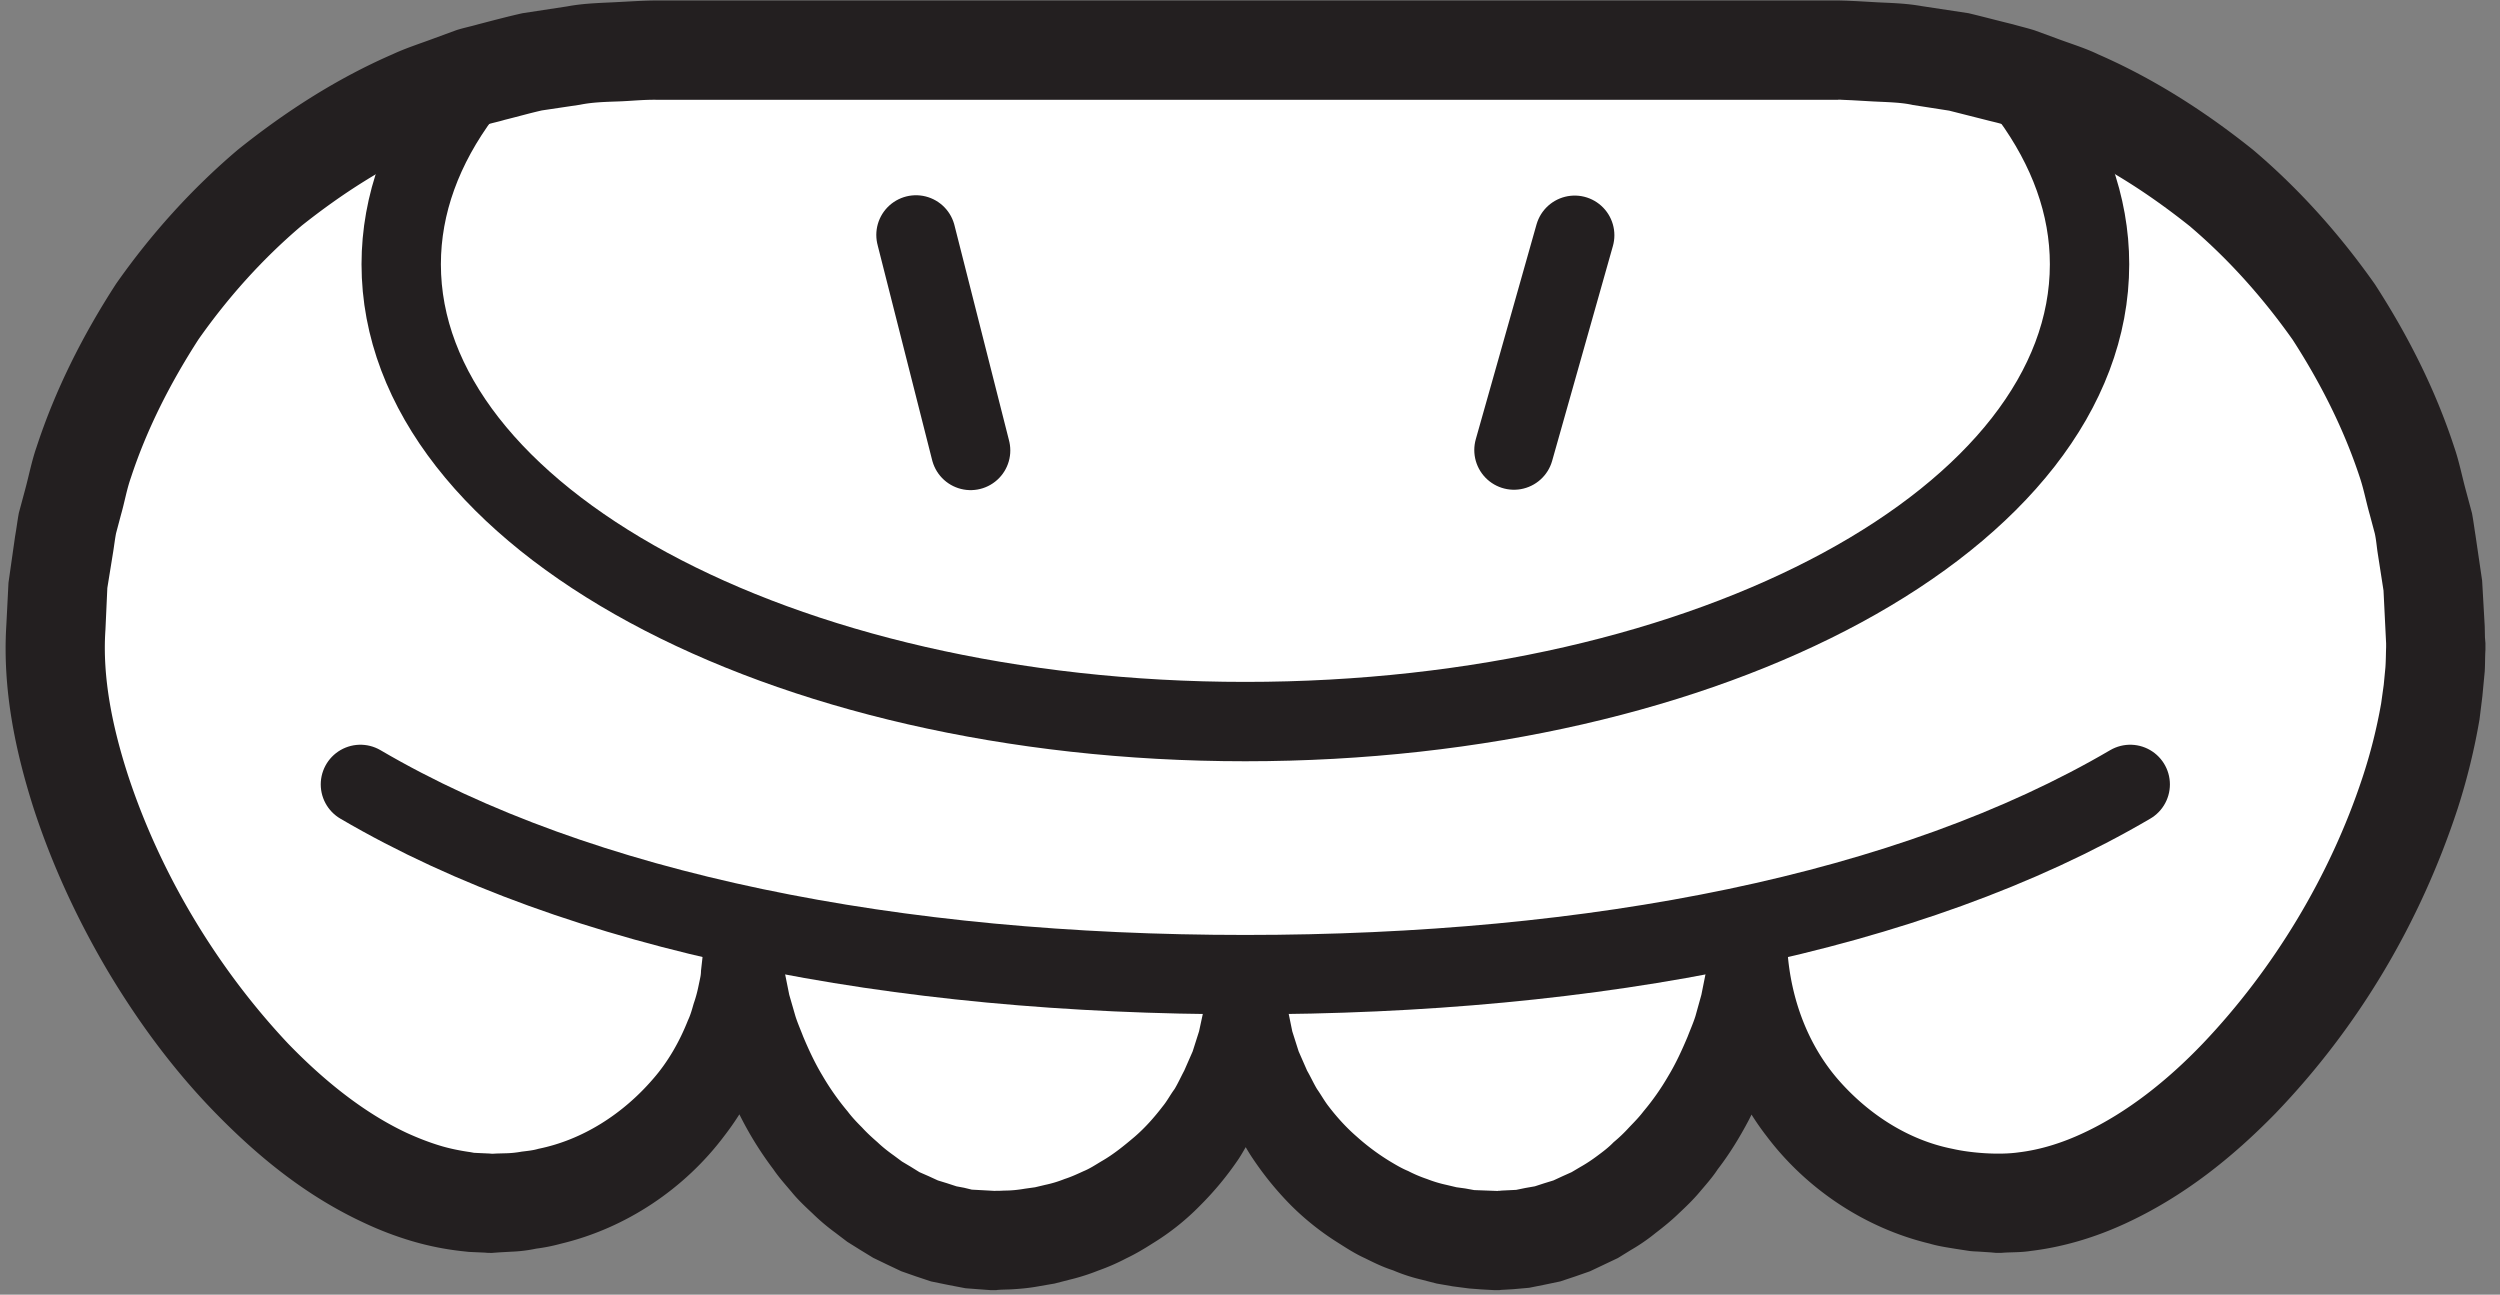 <svg width="168" height="87" xmlns="http://www.w3.org/2000/svg">
    <rect width="100%" height="100%" fill="#808080" stroke="none"/>
    <title>
        kalama
    </title>
    <g fill="none" fill-rule="evenodd">
        <path d="M49.923 63.978c0 9.327-7.585 16.896-16.912 16.896-14.553 0-29.327-22.691-29.327-37.497 0-22.09 17.894-40 40-40h79.998c22.09 0 40 17.91 40 40 0 15.28-15.012 37.497-29.343 37.497-9.327 0-16.896-7.569-16.896-16.896 0 9.327-7.506 19.398-16.848 19.398-9.327 0-16.896-7.569-16.896-16.896 0 9.327-7.554 16.896-16.88 16.896-9.343 0-16.896-10.07-16.896-19.398" fill-rule="nonzero" fill="#FFF"/>
        <path d="M52.592 63.96l.158 1.46.286 1.426.412 1.427c.143.46.349.92.523 1.38.38.903.793 1.791 1.3 2.632a17.306 17.306 0 0 0 1.697 2.41c.285.38.618.729.967 1.078.317.349.666.666 1.03.983.35.333.714.618 1.095.888l.555.412.586.349.587.364.618.27.619.285.618.19.634.207.508.095.523.127.872.047.856.048c.19.016-.27 0-.222 0h.032l.048-.016h.253l.35-.016c.459 0 .919-.047 1.379-.127l.681-.095.666-.158a7.839 7.839 0 0 0 1.316-.397c.444-.142.856-.333 1.269-.523.428-.174.808-.428 1.205-.666.808-.46 1.522-1.046 2.235-1.649.698-.602 1.316-1.3 1.887-2.045.301-.365.508-.777.793-1.158.238-.396.428-.824.65-1.236l.57-1.3.429-1.348.301-1.396.175-1.442.031-.35a2.669 2.669 0 0 1 2.965-2.314 2.657 2.657 0 0 1 2.331 2.664l.175 1.442.285 1.396.428 1.347.57 1.3c.239.413.429.84.667 1.237.27.38.491.793.777 1.158.57.745 1.205 1.443 1.902 2.045a15.202 15.202 0 0 0 2.22 1.65c.397.237.793.475 1.221.65a8.96 8.96 0 0 0 1.268.538 8.47 8.47 0 0 0 1.317.397l.665.158.587.08.603.11.856.032.856.032c-.333-.016-.095 0-.159 0h.016l.016-.016h.112l.158-.016.333-.016.634-.031.618-.127.635-.111.634-.206.618-.19.618-.286.603-.27.587-.348c.396-.222.777-.476 1.157-.761.365-.27.745-.555 1.078-.904a9.988 9.988 0 0 0 1.03-.983c.334-.35.667-.682.968-1.078a16.668 16.668 0 0 0 1.68-2.395c.508-.84.92-1.744 1.3-2.647.175-.46.381-.92.524-1.38l.397-1.427.285-1.427.174-1.459.032-.317c.174-1.458 1.506-2.505 2.95-2.33a2.657 2.657 0 0 1 2.346 2.647v.016c.238 3.171 1.363 6.216 3.393 8.562 2.014 2.315 4.71 4.075 7.69 4.662 1.237.285 3.14.428 4.455.238 1.46-.175 2.934-.635 4.376-1.316 2.886-1.348 5.613-3.504 7.992-5.994 4.772-5.01 8.562-11.289 10.734-17.885a35.297 35.297 0 0 0 1.253-4.979l.174-1.252.11-1.142c.033-.412.033-.935.049-1.38v-.19.016-.079l-.016-.317-.032-.65-.127-2.585-.396-2.552c-.064-.428-.095-.857-.19-1.285l-.334-1.252c-.237-.825-.396-1.68-.665-2.49-1.079-3.282-2.648-6.374-4.52-9.275-1.997-2.822-4.296-5.407-6.928-7.642-2.712-2.157-5.613-4.044-8.784-5.423-.777-.38-1.617-.603-2.41-.92l-1.221-.444c-.397-.142-.825-.222-1.237-.333l-2.505-.634-2.442-.38c-.76-.175-1.728-.19-2.68-.238l-1.395-.08-.713-.031-.175-.016c-.19 0 .143.016.08.016H44.173c-.936-.016-1.745.08-2.617.11-.856.032-1.728.048-2.584.223l-2.553.38c-.84.19-1.665.428-2.505.634-.412.127-.84.207-1.237.333l-1.22.46c-.793.302-1.634.54-2.41.92-3.172 1.38-6.09 3.266-8.785 5.407-2.632 2.235-4.947 4.82-6.929 7.642-1.87 2.902-3.456 5.993-4.534 9.276-.286.808-.428 1.664-.666 2.489L7.8 35.833c-.08.412-.127.824-.19 1.22l-.397 2.458-.127 2.806c-.222 3.203.476 6.596 1.554 9.894 2.188 6.596 5.978 12.875 10.719 17.917 2.41 2.49 5.105 4.662 7.99 6.01.73.332 1.46.618 2.189.84.713.222 1.49.364 2.061.444l.254.047.333.016.713.032.175.016h.095-.08l.27-.016.587-.016a6.64 6.64 0 0 0 1.11-.111c.38-.048.76-.08 1.125-.19 2.981-.603 5.677-2.347 7.69-4.678 1.015-1.157 1.792-2.52 2.363-3.964.174-.364.27-.729.38-1.11a8.7 8.7 0 0 0 .302-1.078l.11-.523c.032-.158.08-.349.08-.602l.158-1.412 5.328.127zm-.016.143v1.411c.016.222-.016.492-.048.793l-.095.872c-.047.603-.174 1.142-.301 1.68-.11.54-.238 1.079-.412 1.602a18.489 18.489 0 0 1-3.044 5.867c-2.664 3.551-6.596 6.2-10.973 7.246a11.9 11.9 0 0 1-1.664.333 9.753 9.753 0 0 1-1.665.206l-.84.047-.429.032c-.095 0 .095.016-.253 0h-.08l-.19-.016-.698-.031-.364-.016-.444-.048a19.3 19.3 0 0 1-3.457-.698 22.388 22.388 0 0 1-3.076-1.173c-3.964-1.823-7.198-4.487-10.036-7.389-2.854-2.917-5.233-6.167-7.278-9.592-2.03-3.44-3.726-7.088-4.979-10.94C1.03 50.45.157 46.328.427 41.983l.143-2.822.444-3.123c.095-.524.158-1.063.253-1.57l.397-1.475c.27-.983.46-1.997.792-2.949C3.725 26.161 5.58 22.498 7.8 19.073c2.346-3.345 5.09-6.39 8.197-9.022C19.184 7.5 22.625 5.28 26.383 3.646c.92-.428 1.886-.73 2.854-1.094l1.427-.524c.491-.158.983-.253 1.474-.396.983-.254 1.982-.523 2.981-.745l3.013-.46c1.014-.19 2.013-.222 3.028-.27.999-.047 2.093-.126 3.013-.126h79.389l.523.015.713.032 1.411.08c.936.047 1.856.063 2.934.253l3.14.476c.998.238 1.997.507 2.98.745.491.143.983.254 1.475.412l1.427.523c.967.365 1.934.65 2.854 1.094 3.741 1.634 7.198 3.853 10.385 6.406 3.108 2.632 5.835 5.692 8.181 9.022 2.22 3.425 4.075 7.087 5.344 10.972.333.967.523 1.966.793 2.95l.396 1.474c.095.507.159 1.015.238 1.506l.444 3.028.174 3.06.016.762.032.38v.46c-.032.492-.016.904-.048 1.443l-.158 1.665-.19 1.538a43.28 43.28 0 0 1-1.46 5.977c-2.52 7.69-6.643 14.683-12.272 20.533-2.838 2.902-6.104 5.55-10.052 7.373-1.95.904-4.123 1.586-6.39 1.855-.587.095-1.173.08-1.744.111l-.222.016h-.365l-.348-.032-.714-.047c-.238-.016-.444-.016-.713-.048l-.92-.142c-.587-.096-1.221-.19-1.744-.35-4.376-1.046-8.309-3.694-10.972-7.23-2.727-3.52-4.06-8.022-3.917-12.367v-.016h5.328v1.982l-.19 1.95a45.512 45.512 0 0 1-.38 1.92c-.144.633-.35 1.252-.524 1.87a26.335 26.335 0 0 1-1.506 3.583c-.603 1.142-1.285 2.268-2.093 3.314-.35.54-.793 1.03-1.221 1.538-.428.508-.904.967-1.396 1.427-.475.46-.998.888-1.538 1.3a12.61 12.61 0 0 1-1.68 1.158l-.872.539-.936.444-.935.444-1 .349-.998.333-1.062.222-1.031.206-1.078.095-.54.032-.269.015-.127.016h-.317l-.856-.047-.84-.064-1.094-.142-1.094-.19L95.56 86a11.68 11.68 0 0 1-1.95-.635c-.65-.206-1.27-.507-1.872-.808-.634-.286-1.205-.65-1.775-1.015a18.129 18.129 0 0 1-3.187-2.521 21.33 21.33 0 0 1-2.57-3.14c-.38-.554-.697-1.157-1.03-1.728-.317-.602-.57-1.22-.856-1.839a38.062 38.062 0 0 1-.618-1.903l-.428-1.966-.222-1.982v-1.997h5.327v1.997l-.222 1.982-.428 1.966c-.206.635-.396 1.285-.634 1.903-.27.618-.523 1.237-.856 1.84-.333.57-.65 1.188-1.015 1.743a21.13 21.13 0 0 1-2.585 3.124 16.488 16.488 0 0 1-3.187 2.537c-.57.365-1.157.713-1.76.999a14.17 14.17 0 0 1-1.886.824c-.635.254-1.285.46-1.95.619l-.984.253-1.014.175c-.666.127-1.348.19-2.03.222l-.523.016-.254.015-.11.016h-.366l-.856-.063-.84-.064-1.158-.222-1.157-.237-.999-.333-.999-.35-.935-.443-.952-.46-.856-.523-.888-.555-.792-.603a13.847 13.847 0 0 1-1.538-1.3c-.492-.46-.984-.92-1.396-1.427-.428-.507-.872-.999-1.237-1.538a23.302 23.302 0 0 1-2.092-3.314 26.218 26.218 0 0 1-1.523-3.567c-.174-.634-.38-1.253-.523-1.887a37.303 37.303 0 0 1-.38-1.918l-.19-1.95V63.96l5.311.143z" fill-rule="nonzero" fill="#231F20"/>
        <path d="M136.447 6.464c2.546 3.495 3.97 7.307 3.97 11.293 0 16.972-25.402 30.733-56.736 30.733-31.318 0-56.72-13.76-56.72-30.733 0-4.049 1.454-7.924 4.096-11.467M24.22 52.712c14.786 8.667 35.957 12.783 59.457 12.783 23.516 0 44.687-4.116 59.474-12.783M105.82 15.809l-4.082 14.435M61.554 15.787l3.672 14.483" stroke="#231F20" stroke-width="5.333" stroke-linecap="round" stroke-linejoin="round"/>
    </g>
</svg>
